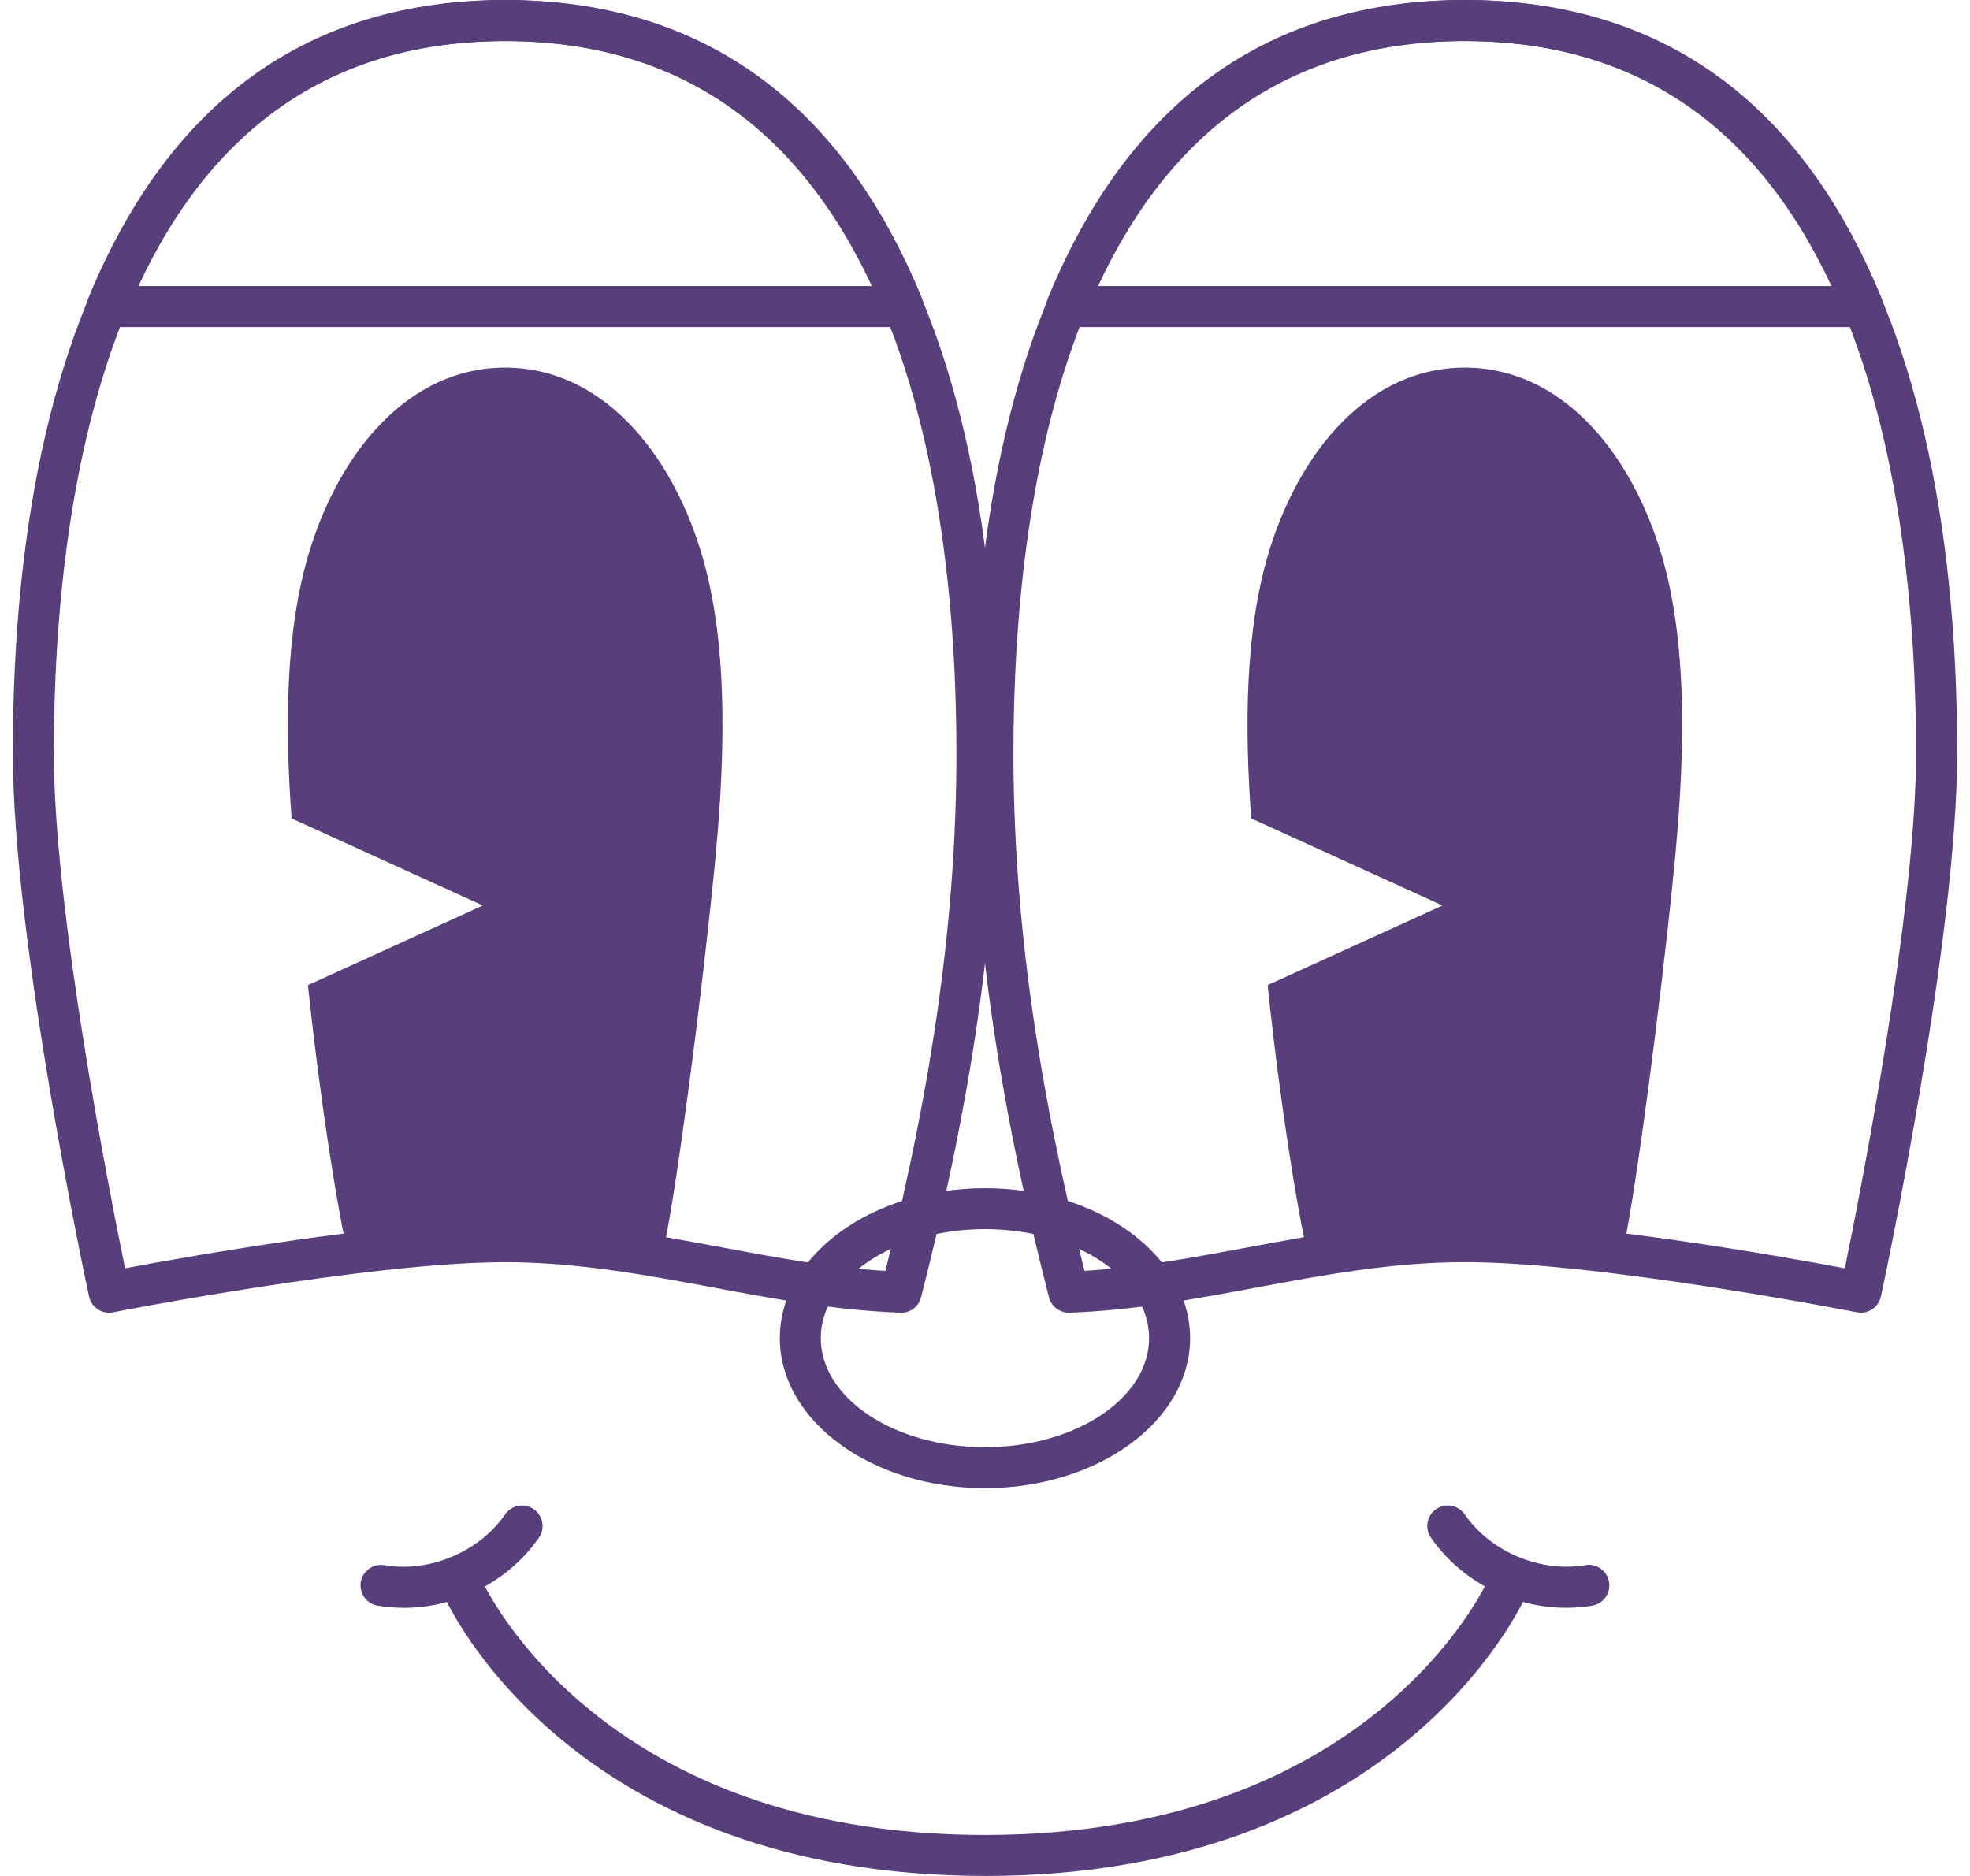 <svg width="126" height="120" viewBox="0 0 126 120" fill="none" xmlns="http://www.w3.org/2000/svg">
<path d="M57.639 83.969C57.639 83.969 57.624 83.969 57.615 83.969C57.605 83.969 57.599 83.969 57.59 83.969C55.532 83.895 53.509 83.675 51.518 83.382C49.528 83.088 47.568 82.721 45.642 82.363C43.499 81.963 41.322 81.556 39.102 81.251C36.882 80.945 34.62 80.737 32.309 80.737C27.961 80.737 21.73 81.532 16.569 82.33C11.408 83.128 7.314 83.929 7.232 83.947C6.883 84.017 6.538 83.941 6.259 83.757C5.981 83.574 5.77 83.287 5.697 82.935C5.596 82.474 4.379 76.765 3.184 69.681C1.988 62.597 0.82 54.137 0.82 48.172C0.82 32.867 3.688 20.824 9.06 12.609C14.432 4.393 22.302 0.003 32.309 0.003C42.315 0.003 50.185 4.393 55.557 12.609C60.929 20.824 63.797 32.867 63.797 48.172C63.797 53.523 63.408 58.962 62.604 64.698C61.8 70.433 60.577 76.46 58.911 82.987C58.838 83.278 58.669 83.525 58.443 83.7C58.217 83.874 57.939 83.975 57.639 83.975V83.969ZM32.309 78.111C34.739 78.111 37.093 78.322 39.389 78.639C41.686 78.954 43.924 79.373 46.125 79.783C47.913 80.116 49.656 80.443 51.393 80.709C53.129 80.975 54.863 81.189 56.63 81.296C58.18 75.105 59.315 69.369 60.064 63.912C60.813 58.451 61.173 53.266 61.173 48.169C61.173 39.664 60.235 28.278 56.159 19.02C52.084 9.759 44.865 2.626 32.309 2.626C19.752 2.626 12.536 9.759 8.458 19.02C4.382 28.281 3.444 39.667 3.444 48.169C3.444 53.199 4.33 60.212 5.345 66.584C6.357 72.956 7.498 78.679 7.999 81.128C10.029 80.746 14.206 79.994 18.825 79.334C23.445 78.676 28.508 78.111 32.309 78.111Z" fill="#593E7C"/>
<path d="M44.822 35.258C43.837 32.035 42.235 29.1 40.119 26.969C38.001 24.838 35.365 23.515 32.308 23.515C29.25 23.515 26.615 24.838 24.496 26.969C22.377 29.1 20.778 32.035 19.794 35.258C19.011 37.82 18.62 40.66 18.476 43.577C18.332 46.494 18.439 49.487 18.65 52.352L24.765 55.137L30.88 57.922L25.288 60.469L19.696 63.016C20.105 66.896 20.561 70.317 20.986 73.13C21.411 75.943 21.808 78.15 22.111 79.597C23.835 79.523 25.486 79.465 27.156 79.428C28.825 79.392 30.513 79.37 32.311 79.37C34.108 79.37 35.796 79.389 37.465 79.428C39.135 79.465 40.786 79.523 42.51 79.597C42.908 77.673 43.479 73.882 44.06 69.51C44.641 65.135 45.228 60.179 45.656 55.926C45.989 52.63 46.258 49.016 46.203 45.451C46.151 41.883 45.776 38.364 44.825 35.258H44.822Z" fill="#593E7C"/>
<path d="M119.016 83.969C118.973 83.969 118.93 83.969 118.89 83.962C118.848 83.959 118.805 83.953 118.762 83.944C118.679 83.929 114.586 83.125 109.425 82.327C104.264 81.529 98.036 80.734 93.688 80.734C91.38 80.734 89.118 80.942 86.898 81.247C84.678 81.553 82.498 81.96 80.358 82.36C78.432 82.721 76.472 83.085 74.479 83.382C72.485 83.675 70.461 83.898 68.407 83.969C68.101 83.978 67.81 83.88 67.575 83.706C67.343 83.531 67.165 83.281 67.089 82.981C65.423 76.457 64.2 70.427 63.395 64.695C62.591 58.959 62.203 53.52 62.203 48.169C62.203 32.864 65.071 20.821 70.443 12.606C75.815 4.39 83.684 0 93.691 0C103.698 0 111.568 4.39 116.94 12.606C122.312 20.821 125.18 32.864 125.18 48.169C125.18 54.137 124.012 62.597 122.816 69.678C121.621 76.762 120.404 82.47 120.303 82.932C120.236 83.241 120.068 83.498 119.841 83.681C119.615 83.865 119.325 83.969 119.022 83.969H119.016ZM93.685 2.623C81.128 2.623 73.913 9.756 69.834 19.017C65.759 28.278 64.82 39.664 64.82 48.166C64.82 53.263 65.181 58.448 65.93 63.909C66.679 69.369 67.813 75.102 69.364 81.293C71.131 81.186 72.864 80.975 74.601 80.706C76.338 80.437 78.083 80.113 79.872 79.78C82.073 79.37 84.311 78.951 86.607 78.636C88.903 78.322 91.255 78.111 93.685 78.111C97.486 78.111 102.549 78.673 107.168 79.334C111.788 79.991 115.965 80.746 117.995 81.128C118.496 78.682 119.636 72.956 120.648 66.584C121.66 60.212 122.55 53.199 122.55 48.169C122.55 39.664 121.612 28.278 117.536 19.02C113.46 9.759 106.242 2.626 93.685 2.626V2.623Z" fill="#593E7C"/>
<path d="M106.2 35.258C105.216 32.035 103.614 29.1 101.498 26.969C99.379 24.838 96.744 23.515 93.686 23.515C90.629 23.515 87.994 24.838 85.875 26.969C83.756 29.1 82.157 32.035 81.172 35.258C80.39 37.82 79.999 40.66 79.855 43.577C79.711 46.494 79.818 49.487 80.029 52.352L86.144 55.137L92.259 57.922L86.667 60.469L81.075 63.016C81.484 66.896 81.94 70.317 82.365 73.13C82.79 75.943 83.187 78.15 83.49 79.597C85.215 79.523 86.865 79.465 88.535 79.428C90.204 79.392 91.892 79.37 93.69 79.37C95.487 79.37 97.175 79.389 98.844 79.428C100.514 79.465 102.165 79.523 103.889 79.597C104.287 77.673 104.858 73.882 105.439 69.51C106.02 65.135 106.607 60.179 107.035 55.926C107.368 52.63 107.637 49.016 107.582 45.451C107.53 41.883 107.154 38.364 106.204 35.258H106.2Z" fill="#593E7C"/>
<path d="M62.996 95.192C59.379 95.192 56.099 94.116 53.723 92.379C51.348 90.643 49.877 88.243 49.877 85.598C49.877 82.954 51.348 80.553 53.723 78.817C56.099 77.08 59.379 76.004 62.996 76.004C66.613 76.004 69.894 77.08 72.269 78.817C74.645 80.553 76.119 82.954 76.119 85.598C76.119 88.243 74.648 90.643 72.269 92.379C69.894 94.116 66.613 95.192 62.996 95.192ZM62.996 78.624C60.101 78.624 57.478 79.407 55.576 80.67C53.674 81.932 52.497 83.675 52.497 85.598C52.497 87.521 53.674 89.264 55.576 90.527C57.478 91.789 60.101 92.572 62.996 92.572C65.892 92.572 68.515 91.789 70.417 90.527C72.318 89.264 73.495 87.521 73.495 85.598C73.495 83.675 72.318 81.932 70.417 80.67C68.515 79.407 65.892 78.624 62.996 78.624Z" fill="#593E7C"/>
<path d="M62.996 119.997C49.837 119.997 41.267 115.698 35.944 111.305C30.621 106.914 28.548 102.429 28.383 102.065C28.236 101.735 28.237 101.374 28.356 101.062C28.475 100.748 28.717 100.482 29.047 100.335C29.377 100.188 29.738 100.188 30.05 100.31C30.361 100.43 30.631 100.668 30.777 100.998C30.93 101.338 32.85 105.431 37.8 109.443C42.75 113.454 50.727 117.377 62.993 117.377C75.259 117.377 83.242 113.448 88.192 109.437C93.139 105.425 95.059 101.331 95.209 100.995C95.359 100.665 95.625 100.426 95.937 100.307C96.249 100.188 96.609 100.188 96.939 100.338C97.27 100.485 97.508 100.754 97.627 101.066C97.747 101.377 97.747 101.735 97.6 102.068C97.438 102.435 95.362 106.917 90.042 111.308C84.719 115.698 76.149 120 62.99 120L62.996 119.997Z" fill="#593E7C"/>
<path d="M25.823 102.845C25.545 102.845 25.264 102.833 24.985 102.811C24.707 102.787 24.429 102.753 24.151 102.707C23.793 102.646 23.497 102.447 23.301 102.172C23.105 101.897 23.017 101.551 23.078 101.194C23.139 100.836 23.338 100.536 23.61 100.344C23.882 100.148 24.23 100.059 24.591 100.121C26.028 100.365 27.545 100.154 28.905 99.579C30.266 99.005 31.479 98.072 32.311 96.868C32.516 96.571 32.825 96.385 33.155 96.323C33.485 96.262 33.84 96.329 34.136 96.534C34.433 96.739 34.619 97.048 34.681 97.378C34.742 97.708 34.674 98.063 34.47 98.36C33.5 99.76 32.183 100.882 30.688 101.655C29.192 102.429 27.514 102.848 25.823 102.848V102.845Z" fill="#593E7C"/>
<path d="M100.168 102.845C98.477 102.845 96.802 102.423 95.304 101.653C93.806 100.882 92.491 99.76 91.522 98.357C91.317 98.057 91.25 97.705 91.311 97.375C91.372 97.045 91.558 96.736 91.855 96.531C92.155 96.326 92.506 96.259 92.836 96.32C93.167 96.382 93.472 96.568 93.68 96.865C94.512 98.069 95.72 99.005 97.08 99.577C98.441 100.151 99.957 100.362 101.4 100.118C101.758 100.053 102.103 100.145 102.379 100.341C102.654 100.537 102.852 100.836 102.914 101.194C102.975 101.552 102.886 101.9 102.69 102.172C102.495 102.444 102.198 102.646 101.84 102.707C101.562 102.753 101.284 102.79 101.006 102.811C100.728 102.833 100.446 102.845 100.168 102.845Z" fill="#593E7C"/>
<path d="M119.144 20.922H68.226C68.006 20.922 67.795 20.867 67.609 20.769C67.422 20.668 67.257 20.524 67.138 20.341C67.016 20.16 66.942 19.953 66.921 19.742C66.899 19.531 66.93 19.314 67.012 19.112C69.608 12.771 73.152 7.992 77.606 4.8C82.061 1.608 87.433 0 93.685 0C99.938 0 105.306 1.608 109.764 4.8C114.219 7.992 117.762 12.771 120.358 19.112C120.441 19.314 120.471 19.531 120.45 19.742C120.428 19.953 120.355 20.157 120.236 20.341C120.116 20.524 119.951 20.668 119.765 20.769C119.578 20.87 119.367 20.922 119.147 20.922H119.144ZM70.229 18.299H117.139C114.717 13.098 111.537 9.178 107.621 6.561C103.704 3.944 99.051 2.626 93.685 2.626C88.32 2.626 83.666 3.944 79.75 6.561C75.833 9.178 72.65 13.098 70.232 18.299H70.229Z" fill="#593E7C"/>
<path d="M57.767 20.922H6.849C6.629 20.922 6.418 20.867 6.232 20.769C6.045 20.668 5.88 20.524 5.761 20.341C5.638 20.16 5.565 19.953 5.544 19.742C5.522 19.531 5.553 19.314 5.635 19.112C8.231 12.771 11.775 7.992 16.229 4.8C20.684 1.608 26.056 0 32.308 0C38.561 0 43.929 1.608 48.387 4.8C52.845 7.992 56.385 12.771 58.981 19.112C59.064 19.314 59.094 19.531 59.073 19.742C59.051 19.953 58.978 20.157 58.856 20.341C58.733 20.521 58.571 20.668 58.385 20.769C58.198 20.87 57.987 20.922 57.767 20.922ZM8.852 18.299H55.762C53.34 13.098 50.16 9.178 46.244 6.561C42.327 3.944 37.674 2.626 32.308 2.626C26.942 2.626 22.289 3.944 18.373 6.561C14.456 9.178 11.273 13.098 8.855 18.299H8.852Z" fill="#593E7C"/>
</svg>
